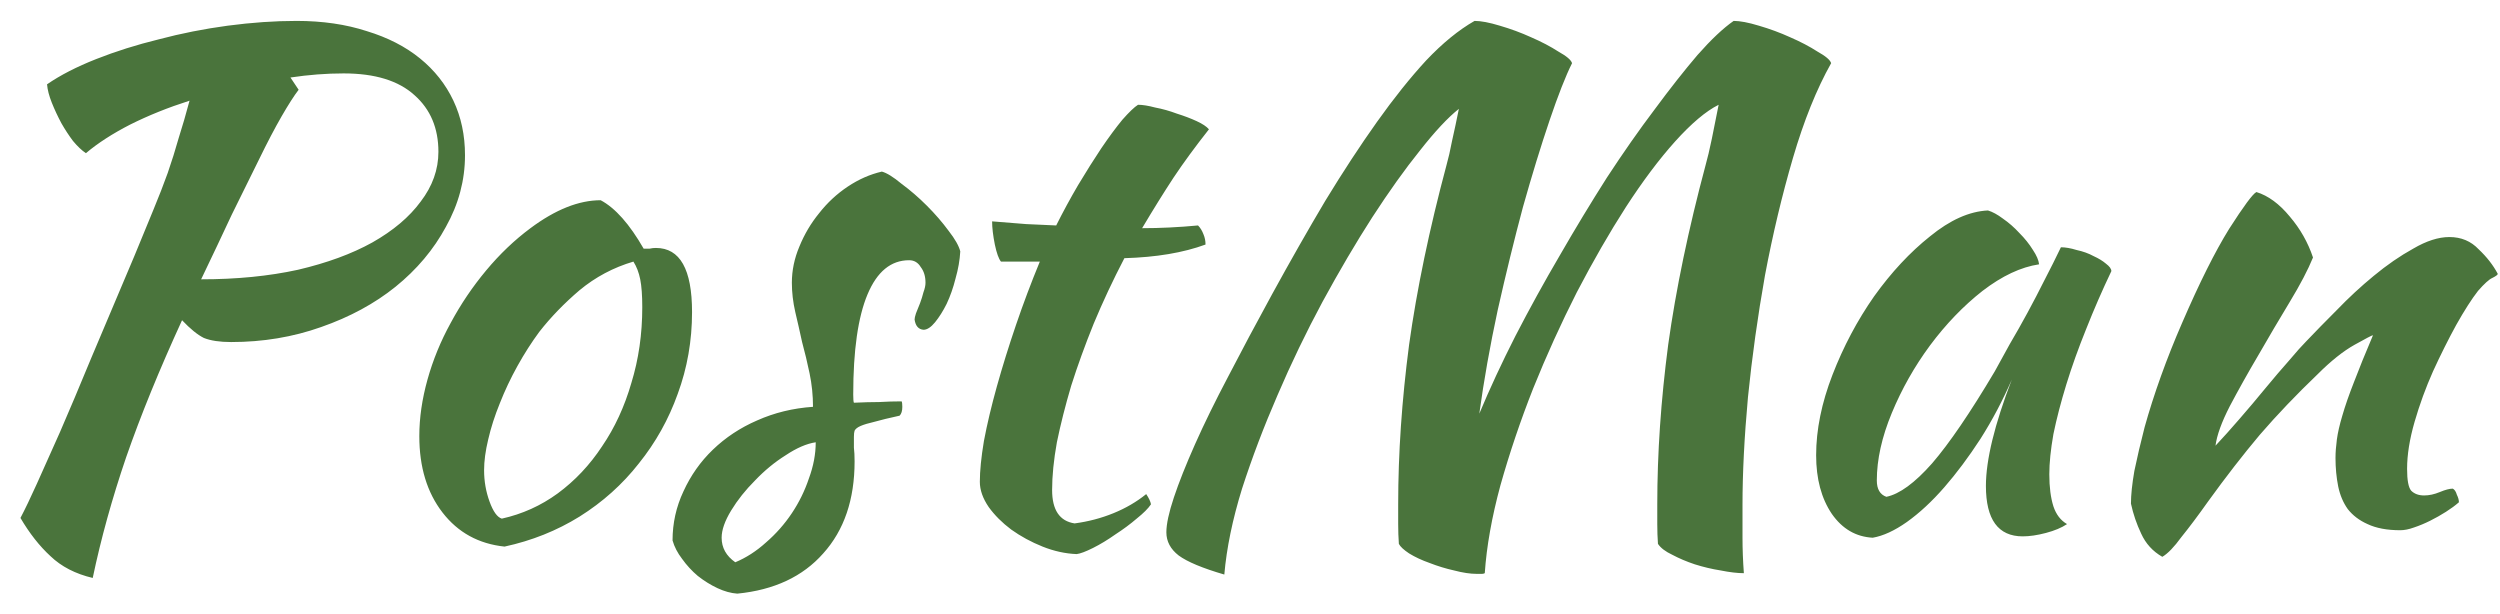 <svg width="110" height="27" viewBox="0 0 110 27" fill="none" xmlns="http://www.w3.org/2000/svg">
<path d="M20.46 6.83C20.46 7.93 20.18 8.98 19.62 9.98C19.08 10.98 18.34 11.86 17.4 12.62C16.48 13.36 15.39 13.95 14.13 14.39C12.89 14.83 11.57 15.05 10.17 15.05C9.67 15.05 9.27 14.99 8.97 14.87C8.69 14.73 8.37 14.47 8.01 14.09C7.01 16.27 6.19 18.28 5.55 20.12C4.93 21.94 4.44 23.71 4.08 25.43C3.32 25.25 2.7 24.93 2.22 24.47C1.74 24.03 1.3 23.47 0.9 22.79C1.1 22.41 1.34 21.91 1.62 21.29C1.9 20.67 2.24 19.91 2.64 19.01C3.04 18.09 3.5 17 4.02 15.74C4.56 14.46 5.19 12.97 5.91 11.27C6.23 10.49 6.51 9.81 6.75 9.23C6.99 8.65 7.2 8.11 7.38 7.61C7.56 7.09 7.72 6.58 7.86 6.08C8.02 5.58 8.18 5.03 8.34 4.43C7.4 4.73 6.53 5.08 5.73 5.48C4.95 5.88 4.3 6.3 3.78 6.74C3.6 6.62 3.41 6.44 3.21 6.2C3.03 5.96 2.86 5.7 2.7 5.42C2.54 5.12 2.4 4.82 2.28 4.52C2.16 4.22 2.09 3.95 2.07 3.71C2.65 3.31 3.37 2.94 4.23 2.6C5.09 2.26 6.01 1.97 6.99 1.73C7.97 1.47 8.98 1.27 10.02 1.13C11.08 0.99 12.09 0.92 13.05 0.92C14.19 0.92 15.22 1.07 16.14 1.37C17.06 1.65 17.84 2.05 18.48 2.57C19.12 3.09 19.61 3.71 19.95 4.43C20.29 5.15 20.46 5.95 20.46 6.83ZM15.12 3.23C14.36 3.23 13.58 3.29 12.78 3.41L13.14 3.95C12.94 4.21 12.69 4.6 12.39 5.12C12.09 5.64 11.76 6.27 11.4 7.01C11.04 7.73 10.64 8.54 10.2 9.44C9.78 10.34 9.33 11.29 8.85 12.29C10.41 12.29 11.83 12.15 13.11 11.87C14.39 11.57 15.48 11.17 16.38 10.67C17.3 10.15 18.01 9.55 18.51 8.87C19.03 8.19 19.29 7.46 19.29 6.68C19.29 5.64 18.94 4.81 18.24 4.19C17.54 3.55 16.5 3.23 15.12 3.23ZM22.2 24.05C21.06 23.93 20.15 23.43 19.47 22.55C18.79 21.67 18.45 20.55 18.45 19.19C18.45 18.39 18.57 17.56 18.81 16.7C19.05 15.84 19.39 15.01 19.83 14.21C20.27 13.39 20.79 12.62 21.39 11.9C21.99 11.18 22.64 10.56 23.34 10.04C24.44 9.22 25.47 8.81 26.43 8.81C27.07 9.15 27.7 9.86 28.32 10.94C28.42 10.94 28.51 10.94 28.59 10.94C28.67 10.92 28.76 10.91 28.86 10.91C29.92 10.91 30.45 11.85 30.45 13.73C30.45 14.99 30.24 16.19 29.82 17.33C29.42 18.45 28.85 19.47 28.11 20.39C27.39 21.31 26.52 22.09 25.5 22.73C24.5 23.35 23.4 23.79 22.2 24.05ZM23.73 14.6C23.39 15.06 23.07 15.56 22.77 16.1C22.47 16.64 22.21 17.19 21.99 17.75C21.77 18.29 21.6 18.82 21.48 19.34C21.36 19.84 21.3 20.29 21.3 20.69C21.3 21.17 21.38 21.63 21.54 22.07C21.7 22.51 21.88 22.76 22.08 22.82C22.98 22.62 23.8 22.25 24.54 21.71C25.3 21.15 25.95 20.46 26.49 19.64C27.05 18.82 27.48 17.89 27.78 16.85C28.1 15.81 28.26 14.7 28.26 13.52C28.26 13 28.23 12.59 28.17 12.29C28.11 11.99 28.01 11.73 27.87 11.51C26.99 11.77 26.2 12.19 25.5 12.77C24.82 13.35 24.23 13.96 23.73 14.6ZM42.252 11.06C42.232 11.44 42.162 11.84 42.042 12.26C41.942 12.66 41.812 13.03 41.652 13.37C41.492 13.69 41.322 13.96 41.142 14.18C40.962 14.4 40.792 14.51 40.632 14.51C40.412 14.49 40.282 14.34 40.242 14.06C40.242 14 40.262 13.91 40.302 13.79C40.362 13.65 40.422 13.5 40.482 13.34C40.542 13.18 40.592 13.02 40.632 12.86C40.692 12.7 40.722 12.56 40.722 12.44C40.722 12.16 40.652 11.93 40.512 11.75C40.392 11.55 40.222 11.45 40.002 11.45C39.202 11.45 38.592 11.95 38.172 12.95C37.752 13.95 37.542 15.42 37.542 17.36C37.542 17.56 37.552 17.68 37.572 17.72C37.992 17.7 38.362 17.69 38.682 17.69C39.022 17.67 39.352 17.66 39.672 17.66C39.692 17.7 39.702 17.78 39.702 17.9C39.702 18.08 39.662 18.21 39.582 18.29C39.122 18.39 38.752 18.48 38.472 18.56C38.212 18.62 38.012 18.68 37.872 18.74C37.732 18.8 37.642 18.87 37.602 18.95C37.582 19.01 37.572 19.1 37.572 19.22C37.572 19.38 37.572 19.54 37.572 19.7C37.592 19.86 37.602 20.06 37.602 20.3C37.602 21.98 37.142 23.33 36.222 24.35C35.322 25.37 34.062 25.96 32.442 26.12C32.162 26.1 31.872 26.02 31.572 25.88C31.272 25.74 30.982 25.56 30.702 25.34C30.442 25.12 30.212 24.87 30.012 24.59C29.812 24.33 29.672 24.06 29.592 23.78C29.592 23.02 29.752 22.3 30.072 21.62C30.392 20.92 30.822 20.31 31.362 19.79C31.922 19.25 32.572 18.82 33.312 18.5C34.072 18.16 34.892 17.96 35.772 17.9C35.772 17.4 35.722 16.91 35.622 16.43C35.522 15.95 35.412 15.49 35.292 15.05C35.192 14.59 35.092 14.15 34.992 13.73C34.892 13.29 34.842 12.86 34.842 12.44C34.842 11.9 34.952 11.37 35.172 10.85C35.392 10.31 35.682 9.82 36.042 9.38C36.402 8.92 36.822 8.53 37.302 8.21C37.782 7.89 38.282 7.67 38.802 7.55C39.022 7.61 39.312 7.79 39.672 8.09C40.052 8.37 40.422 8.69 40.782 9.05C41.142 9.41 41.462 9.78 41.742 10.16C42.022 10.52 42.192 10.82 42.252 11.06ZM32.352 24.74C32.832 24.54 33.282 24.25 33.702 23.87C34.142 23.49 34.522 23.06 34.842 22.58C35.162 22.1 35.412 21.59 35.592 21.05C35.792 20.51 35.892 19.98 35.892 19.46C35.492 19.52 35.052 19.71 34.572 20.03C34.092 20.33 33.642 20.7 33.222 21.14C32.802 21.56 32.452 22 32.172 22.46C31.892 22.92 31.752 23.32 31.752 23.66C31.752 24.1 31.952 24.46 32.352 24.74ZM44.043 11.51C43.943 11.39 43.853 11.14 43.773 10.76C43.693 10.36 43.653 10.02 43.653 9.74C44.173 9.78 44.673 9.82 45.153 9.86C45.633 9.88 46.073 9.9 46.473 9.92C46.773 9.32 47.093 8.73 47.433 8.15C47.793 7.55 48.133 7.01 48.453 6.53C48.793 6.03 49.103 5.61 49.383 5.27C49.683 4.93 49.913 4.71 50.073 4.61C50.273 4.61 50.523 4.65 50.823 4.73C51.143 4.79 51.463 4.88 51.783 5C52.103 5.1 52.393 5.21 52.653 5.33C52.913 5.45 53.093 5.57 53.193 5.69C52.593 6.45 52.073 7.16 51.633 7.82C51.213 8.46 50.753 9.2 50.253 10.04C50.653 10.04 51.053 10.03 51.453 10.01C51.873 9.99 52.293 9.96 52.713 9.92C52.813 10.02 52.893 10.15 52.953 10.31C53.013 10.45 53.043 10.6 53.043 10.76C52.063 11.12 50.873 11.32 49.473 11.36C48.973 12.32 48.523 13.28 48.123 14.24C47.743 15.18 47.413 16.09 47.133 16.97C46.873 17.85 46.663 18.68 46.503 19.46C46.363 20.24 46.293 20.94 46.293 21.56C46.293 22.44 46.623 22.93 47.283 23.03C47.883 22.95 48.453 22.8 48.993 22.58C49.533 22.36 50.013 22.08 50.433 21.74C50.553 21.92 50.623 22.07 50.643 22.19C50.523 22.37 50.313 22.58 50.013 22.82C49.733 23.06 49.423 23.29 49.083 23.51C48.743 23.75 48.413 23.95 48.093 24.11C47.773 24.27 47.533 24.36 47.373 24.38C46.873 24.36 46.373 24.25 45.873 24.05C45.373 23.85 44.913 23.6 44.493 23.3C44.093 23 43.763 22.67 43.503 22.31C43.243 21.93 43.113 21.56 43.113 21.2C43.113 20.72 43.173 20.12 43.293 19.4C43.433 18.66 43.623 17.86 43.863 17C44.103 16.14 44.383 15.24 44.703 14.3C45.023 13.36 45.373 12.43 45.753 11.51H44.043ZM65.33 25.22C65.29 25.24 65.25 25.25 65.21 25.25C65.17 25.25 65.09 25.25 64.97 25.25C64.69 25.25 64.36 25.2 63.98 25.1C63.62 25.02 63.26 24.91 62.9 24.77C62.56 24.65 62.26 24.51 62 24.35C61.76 24.19 61.61 24.05 61.55 23.93C61.53 23.65 61.52 23.36 61.52 23.06C61.52 22.76 61.52 22.47 61.52 22.19C61.52 19.95 61.68 17.61 62 15.17C62.34 12.73 62.89 10.09 63.65 7.25C63.73 6.97 63.81 6.62 63.89 6.2C63.99 5.76 64.09 5.29 64.19 4.79C63.71 5.17 63.14 5.78 62.48 6.62C61.82 7.44 61.12 8.42 60.38 9.56C59.66 10.68 58.93 11.92 58.19 13.28C57.47 14.62 56.81 15.99 56.21 17.39C55.61 18.77 55.09 20.14 54.65 21.5C54.23 22.86 53.97 24.12 53.87 25.28C52.91 25 52.24 24.72 51.86 24.44C51.5 24.16 51.32 23.82 51.32 23.42C51.32 23.06 51.43 22.55 51.65 21.89C51.87 21.23 52.18 20.45 52.58 19.55C52.98 18.65 53.47 17.65 54.05 16.55C54.63 15.43 55.27 14.23 55.97 12.95C56.77 11.49 57.55 10.12 58.31 8.84C59.09 7.56 59.85 6.4 60.59 5.36C61.33 4.32 62.05 3.42 62.75 2.66C63.47 1.9 64.18 1.32 64.88 0.92C65.16 0.92 65.53 0.99 65.99 1.13C66.47 1.27 66.93 1.44 67.37 1.64C67.83 1.84 68.23 2.05 68.57 2.27C68.93 2.47 69.13 2.64 69.17 2.78C68.89 3.34 68.56 4.18 68.18 5.3C67.8 6.42 67.41 7.69 67.01 9.11C66.63 10.53 66.26 12.04 65.9 13.64C65.56 15.22 65.29 16.74 65.09 18.2C65.55 17.1 66.08 15.96 66.68 14.78C67.3 13.58 67.95 12.4 68.63 11.24C69.31 10.06 70 8.92 70.7 7.82C71.42 6.72 72.12 5.72 72.8 4.82C73.48 3.9 74.11 3.1 74.69 2.42C75.29 1.74 75.82 1.24 76.28 0.92C76.56 0.92 76.93 0.99 77.39 1.13C77.87 1.27 78.33 1.44 78.77 1.64C79.23 1.84 79.63 2.05 79.97 2.27C80.33 2.47 80.53 2.64 80.57 2.78C79.93 3.92 79.37 5.31 78.89 6.95C78.41 8.59 78 10.31 77.66 12.11C77.34 13.91 77.09 15.7 76.91 17.48C76.75 19.24 76.67 20.82 76.67 22.22C76.67 22.68 76.67 23.16 76.67 23.66C76.67 24.16 76.69 24.68 76.73 25.22C76.45 25.22 76.11 25.18 75.71 25.1C75.33 25.04 74.95 24.95 74.57 24.83C74.21 24.71 73.88 24.57 73.58 24.41C73.28 24.27 73.07 24.11 72.95 23.93C72.93 23.65 72.92 23.36 72.92 23.06C72.92 22.76 72.92 22.47 72.92 22.19C72.92 19.95 73.08 17.61 73.4 15.17C73.74 12.73 74.29 10.09 75.05 7.25C75.13 6.97 75.22 6.59 75.32 6.11C75.42 5.63 75.52 5.13 75.62 4.61C75.06 4.89 74.42 5.43 73.7 6.23C73 7.01 72.28 7.97 71.54 9.11C70.82 10.23 70.1 11.48 69.38 12.86C68.68 14.24 68.04 15.65 67.46 17.09C66.9 18.51 66.42 19.93 66.02 21.35C65.64 22.75 65.41 24.04 65.33 25.22ZM90.68 10.88C90.88 10.88 91.11 10.92 91.37 11C91.65 11.06 91.9 11.15 92.12 11.27C92.34 11.37 92.52 11.48 92.66 11.6C92.82 11.72 92.9 11.83 92.9 11.93C92.5 12.77 92.13 13.62 91.79 14.48C91.45 15.32 91.16 16.13 90.92 16.91C90.68 17.69 90.49 18.42 90.35 19.1C90.23 19.78 90.17 20.37 90.17 20.87C90.17 21.43 90.23 21.9 90.35 22.28C90.47 22.64 90.67 22.9 90.95 23.06C90.71 23.22 90.4 23.35 90.02 23.45C89.64 23.55 89.3 23.6 89 23.6C87.92 23.6 87.38 22.86 87.38 21.38C87.38 20.24 87.76 18.68 88.52 16.7C88.12 17.62 87.66 18.49 87.14 19.31C86.62 20.11 86.09 20.82 85.55 21.44C85.01 22.06 84.46 22.57 83.9 22.97C83.36 23.35 82.86 23.58 82.4 23.66C81.66 23.62 81.06 23.27 80.6 22.61C80.14 21.93 79.91 21.07 79.91 20.03C79.91 18.91 80.15 17.73 80.63 16.49C81.11 15.25 81.72 14.1 82.46 13.04C83.22 11.98 84.04 11.1 84.92 10.4C85.8 9.68 86.65 9.3 87.47 9.26C87.67 9.32 87.89 9.44 88.13 9.62C88.39 9.8 88.63 10.01 88.85 10.25C89.09 10.49 89.29 10.74 89.45 11C89.61 11.24 89.7 11.45 89.72 11.63C88.92 11.75 88.09 12.14 87.23 12.8C86.39 13.46 85.62 14.26 84.92 15.2C84.24 16.12 83.68 17.11 83.24 18.17C82.8 19.23 82.58 20.22 82.58 21.14C82.58 21.52 82.72 21.76 83 21.86C83.58 21.74 84.25 21.25 85.01 20.39C85.77 19.51 86.69 18.16 87.77 16.34C87.97 15.98 88.19 15.58 88.43 15.14C88.69 14.7 88.95 14.24 89.21 13.76C89.47 13.28 89.72 12.8 89.96 12.32C90.22 11.82 90.46 11.34 90.68 10.88ZM99.282 8.45C99.802 8.61 100.292 8.97 100.752 9.53C101.212 10.07 101.552 10.67 101.772 11.33C101.552 11.87 101.212 12.52 100.752 13.28C100.292 14.04 99.832 14.82 99.372 15.62C98.912 16.4 98.492 17.15 98.112 17.87C97.752 18.57 97.542 19.15 97.482 19.61C97.802 19.27 98.152 18.88 98.532 18.44C98.932 17.98 99.312 17.53 99.672 17.09C100.052 16.63 100.402 16.22 100.722 15.86C101.042 15.48 101.292 15.2 101.472 15.02C101.852 14.62 102.302 14.16 102.822 13.64C103.342 13.1 103.882 12.6 104.442 12.14C105.022 11.66 105.602 11.26 106.182 10.94C106.762 10.6 107.292 10.43 107.772 10.43C108.292 10.43 108.722 10.61 109.062 10.97C109.422 11.31 109.702 11.67 109.902 12.05C109.902 12.09 109.822 12.15 109.662 12.23C109.522 12.29 109.312 12.48 109.032 12.8C108.752 13.16 108.432 13.66 108.072 14.3C107.732 14.92 107.392 15.6 107.052 16.34C106.732 17.06 106.462 17.8 106.242 18.56C106.022 19.32 105.912 20.01 105.912 20.63C105.912 21.13 105.972 21.45 106.092 21.59C106.232 21.73 106.422 21.8 106.662 21.8C106.882 21.8 107.112 21.75 107.352 21.65C107.592 21.55 107.782 21.5 107.922 21.5C108.002 21.54 108.062 21.63 108.102 21.77C108.162 21.89 108.192 22 108.192 22.1C108.032 22.24 107.842 22.38 107.622 22.52C107.402 22.66 107.172 22.79 106.932 22.91C106.692 23.03 106.452 23.13 106.212 23.21C105.992 23.29 105.792 23.33 105.612 23.33C105.032 23.33 104.552 23.24 104.172 23.06C103.812 22.9 103.522 22.68 103.302 22.4C103.102 22.12 102.962 21.79 102.882 21.41C102.802 21.01 102.762 20.59 102.762 20.15C102.762 19.91 102.782 19.64 102.822 19.34C102.862 19.04 102.942 18.69 103.062 18.29C103.182 17.87 103.352 17.38 103.572 16.82C103.792 16.24 104.072 15.55 104.412 14.75C104.372 14.75 104.102 14.89 103.602 15.17C103.102 15.45 102.562 15.88 101.982 16.46C101.042 17.36 100.192 18.25 99.432 19.13C98.692 20.01 97.932 20.99 97.152 22.07C96.712 22.69 96.322 23.21 95.982 23.63C95.662 24.07 95.382 24.36 95.142 24.5C94.722 24.26 94.412 23.92 94.212 23.48C94.012 23.06 93.862 22.62 93.762 22.16C93.762 21.78 93.812 21.3 93.912 20.72C94.032 20.14 94.182 19.5 94.362 18.8C94.562 18.08 94.802 17.33 95.082 16.55C95.362 15.77 95.672 14.99 96.012 14.21C96.772 12.45 97.462 11.07 98.082 10.07C98.722 9.07 99.122 8.53 99.282 8.45Z" fill="#4A743C"/>
</svg>
